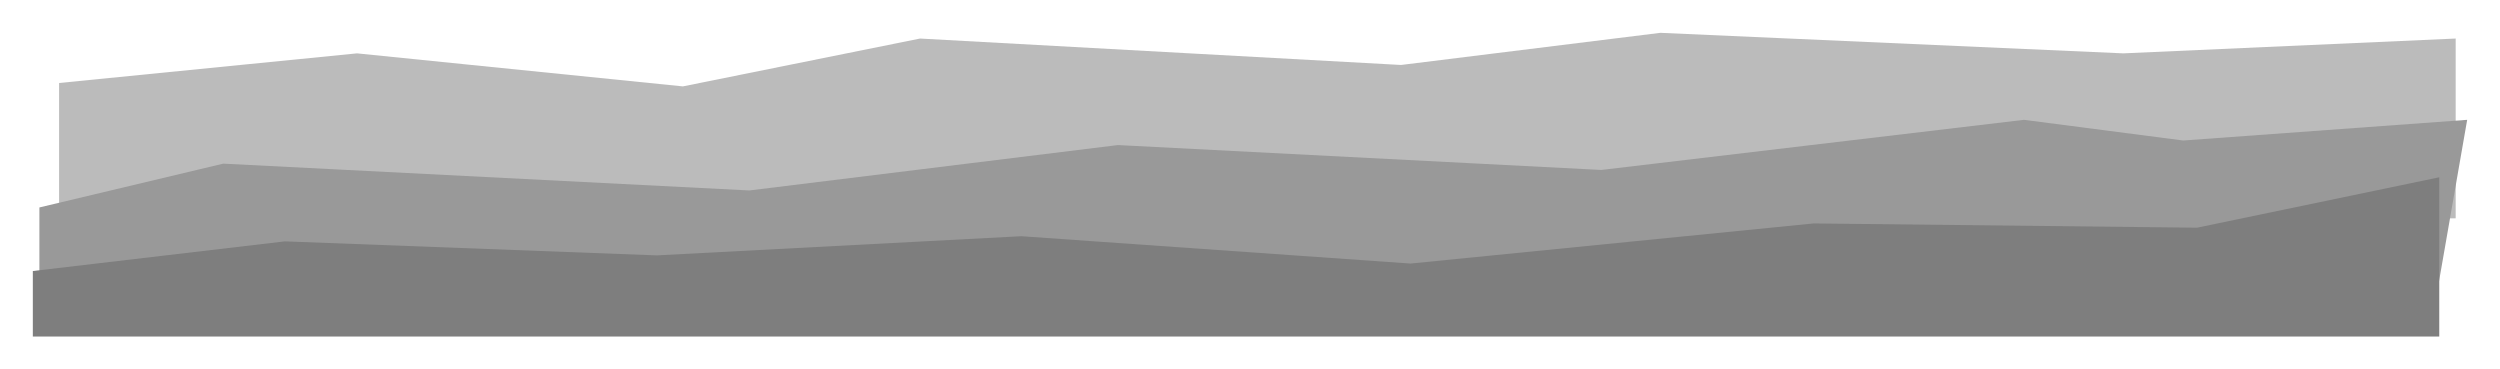 <svg width="1523" height="225" viewBox="0 0 1523 225" fill="none" xmlns="http://www.w3.org/2000/svg">
<g filter="url(#filter0_d)">
<path d="M202.5 37.507L21 55.561V138H1481V28.48L1278.5 37.507L996.5 25L838.5 44.577L545.5 28.48L401 57.627L202.5 37.507Z" fill="#BBBBBB"/>
</g>
<g filter="url(#filter1_d)">
<path d="M121 104.69L9 131.379V187H1469L1488 78L1315 90.597L1218 78L960.5 108.533L666 93.373L441.5 121.024L121 104.69Z" fill="#999999"/>
</g>
<g filter="url(#filter2_d)">
<path d="M158.552 152.038L5 170.097V210H1471V113L1323.45 143.711L1089.87 141.116L844.286 165.555L607.205 148.902L385.13 160.581L158.552 152.038Z" fill="#7E7E7E"/>
</g>
<defs>
<filter id="filter0_d" x="16" y="0" width="1500" height="153" filterUnits="userSpaceOnUse" color-interpolation-filters="sRGB">
<feFlood flood-opacity="0" result="BackgroundImageFix"/>
<feColorMatrix in="SourceAlpha" type="matrix" values="0 0 0 0 0 0 0 0 0 0 0 0 0 0 0 0 0 0 127 0"/>
<feOffset dx="15" dy="-5"/>
<feGaussianBlur stdDeviation="10"/>
<feColorMatrix type="matrix" values="0 0 0 0 0 0 0 0 0 0 0 0 0 0 0 0 0 0 0.12 0"/>
<feBlend mode="normal" in2="BackgroundImageFix" result="effect1_dropShadow"/>
<feBlend mode="normal" in="SourceGraphic" in2="effect1_dropShadow" result="shape"/>
</filter>
<filter id="filter1_d" x="4" y="53" width="1519" height="149" filterUnits="userSpaceOnUse" color-interpolation-filters="sRGB">
<feFlood flood-opacity="0" result="BackgroundImageFix"/>
<feColorMatrix in="SourceAlpha" type="matrix" values="0 0 0 0 0 0 0 0 0 0 0 0 0 0 0 0 0 0 127 0"/>
<feOffset dx="15" dy="-5"/>
<feGaussianBlur stdDeviation="10"/>
<feColorMatrix type="matrix" values="0 0 0 0 0 0 0 0 0 0 0 0 0 0 0 0 0 0 0.12 0"/>
<feBlend mode="normal" in2="BackgroundImageFix" result="effect1_dropShadow"/>
<feBlend mode="normal" in="SourceGraphic" in2="effect1_dropShadow" result="shape"/>
</filter>
<filter id="filter2_d" x="0" y="88" width="1506" height="137" filterUnits="userSpaceOnUse" color-interpolation-filters="sRGB">
<feFlood flood-opacity="0" result="BackgroundImageFix"/>
<feColorMatrix in="SourceAlpha" type="matrix" values="0 0 0 0 0 0 0 0 0 0 0 0 0 0 0 0 0 0 127 0"/>
<feOffset dx="15" dy="-5"/>
<feGaussianBlur stdDeviation="10"/>
<feColorMatrix type="matrix" values="0 0 0 0 0 0 0 0 0 0 0 0 0 0 0 0 0 0 0.12 0"/>
<feBlend mode="normal" in2="BackgroundImageFix" result="effect1_dropShadow"/>
<feBlend mode="normal" in="SourceGraphic" in2="effect1_dropShadow" result="shape"/>
</filter>
</defs>
</svg>
